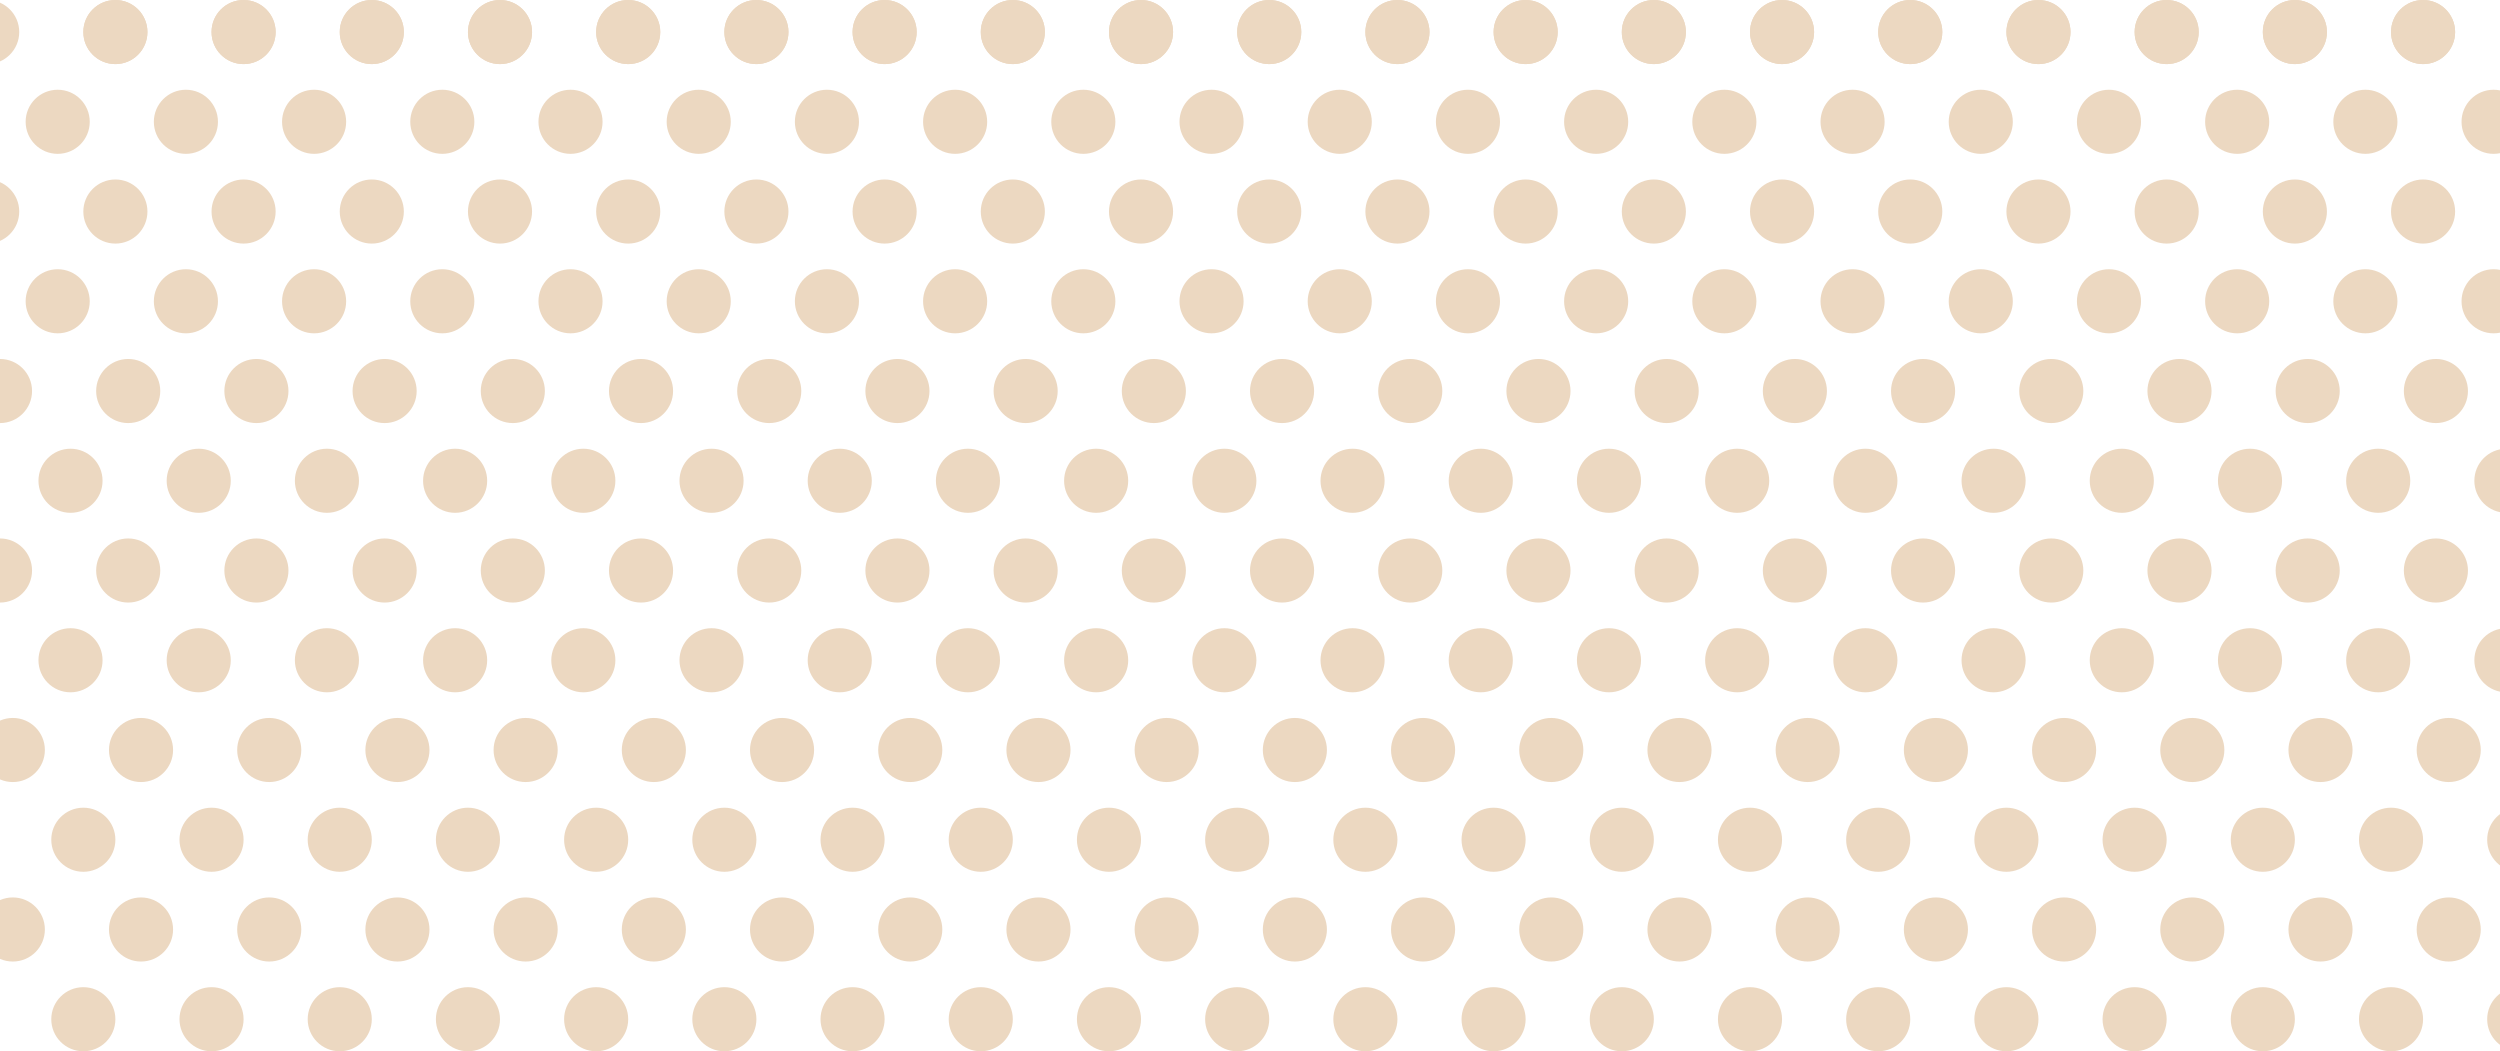 <svg width="390" height="164" viewBox="0 0 390 164" fill="none" xmlns="http://www.w3.org/2000/svg">
<circle cx="393" cy="159" r="5" fill="#ECD8C1"/>
<circle cx="391" cy="103" r="5" fill="#ECD8C1" fillOpacity="0.85"/>
<circle cx="389" cy="47" r="5" fill="#ECD8C1" fillOpacity="0.66"/>
<circle cx="393" cy="131" r="5" fill="#ECD8C1"/>
<circle cx="391" cy="75" r="5" fill="#ECD8C1" fillOpacity="0.82"/>
<circle cx="389" cy="19" r="5" fill="#ECD8C1" fillOpacity="0.37"/>
<circle cx="-2" cy="5" r="5" fill="#ECD8C1" fillOpacity="0.37"/>
<circle cx="18" cy="5" r="5" fill="#ECD8C1" fillOpacity="0.16"/>
<circle cx="38" cy="5" r="5" fill="#ECD8C1" fillOpacity="0.16"/>
<circle cx="58" cy="5" r="5" fill="#ECD8C1" fillOpacity="0.16"/>
<circle cx="78" cy="5" r="5" fill="#ECD8C1" fillOpacity="0.16"/>
<circle cx="98" cy="5" r="5" fill="#ECD8C1" fillOpacity="0.16"/>
<circle cx="118" cy="5" r="5" fill="#ECD8C1" fillOpacity="0.16"/>
<circle cx="138" cy="5" r="5" fill="#ECD8C1" fillOpacity="0.16"/>
<circle cx="158" cy="5" r="5" fill="#ECD8C1" fillOpacity="0.16"/>
<circle cx="178" cy="5" r="5" fill="#ECD8C1" fillOpacity="0.16"/>
<circle cx="198" cy="5" r="5" fill="#ECD8C1" fillOpacity="0.16"/>
<circle cx="218" cy="5" r="5" fill="#ECD8C1" fillOpacity="0.16"/>
<circle cx="238" cy="5" r="5" fill="#ECD8C1" fillOpacity="0.16"/>
<circle cx="258" cy="5" r="5" fill="#ECD8C1" fillOpacity="0.16"/>
<circle cx="278" cy="5" r="5" fill="#ECD8C1" fillOpacity="0.16"/>
<circle cx="298" cy="5" r="5" fill="#ECD8C1" fillOpacity="0.16"/>
<circle cx="318" cy="5" r="5" fill="#ECD8C1" fillOpacity="0.16"/>
<circle cx="338" cy="5" r="5" fill="#ECD8C1" fillOpacity="0.16"/>
<circle cx="358" cy="5" r="5" fill="#ECD8C1" fillOpacity="0.16"/>
<circle cx="13" cy="159" r="5" fill="#ECD8C1"/>
<circle cx="11" cy="103" r="5" fill="#ECD8C1" fillOpacity="0.85"/>
<circle cx="9" cy="47" r="5" fill="#ECD8C1" fillOpacity="0.66"/>
<circle cx="13" cy="131" r="5" fill="#ECD8C1"/>
<circle cx="11" cy="75" r="5" fill="#ECD8C1" fillOpacity="0.82"/>
<circle cx="9" cy="19" r="5" fill="#ECD8C1" fillOpacity="0.37"/>
<circle cx="33" cy="159" r="5" fill="#ECD8C1"/>
<circle cx="31" cy="103" r="5" fill="#ECD8C1" fillOpacity="0.85"/>
<circle cx="29" cy="47" r="5" fill="#ECD8C1" fillOpacity="0.66"/>
<circle cx="33" cy="131" r="5" fill="#ECD8C1"/>
<circle cx="31" cy="75" r="5" fill="#ECD8C1" fillOpacity="0.82"/>
<circle cx="29" cy="19" r="5" fill="#ECD8C1" fillOpacity="0.37"/>
<circle cx="53" cy="159" r="5" fill="#ECD8C1"/>
<circle cx="51" cy="103" r="5" fill="#ECD8C1" fillOpacity="0.85"/>
<circle cx="49" cy="47" r="5" fill="#ECD8C1" fillOpacity="0.66"/>
<circle cx="53" cy="131" r="5" fill="#ECD8C1"/>
<circle cx="51" cy="75" r="5" fill="#ECD8C1" fillOpacity="0.82"/>
<circle cx="49" cy="19" r="5" fill="#ECD8C1" fillOpacity="0.37"/>
<circle cx="73" cy="159" r="5" fill="#ECD8C1"/>
<circle cx="71" cy="103" r="5" fill="#ECD8C1" fillOpacity="0.85"/>
<circle cx="69" cy="47" r="5" fill="#ECD8C1" fillOpacity="0.66"/>
<circle cx="73" cy="131" r="5" fill="#ECD8C1"/>
<circle cx="71" cy="75" r="5" fill="#ECD8C1" fillOpacity="0.82"/>
<circle cx="69" cy="19" r="5" fill="#ECD8C1" fillOpacity="0.37"/>
<circle cx="93" cy="159" r="5" fill="#ECD8C1"/>
<circle cx="91" cy="103" r="5" fill="#ECD8C1" fillOpacity="0.85"/>
<circle cx="89" cy="47" r="5" fill="#ECD8C1" fillOpacity="0.66"/>
<circle cx="93" cy="131" r="5" fill="#ECD8C1"/>
<circle cx="91" cy="75" r="5" fill="#ECD8C1" fillOpacity="0.82"/>
<circle cx="89" cy="19" r="5" fill="#ECD8C1" fillOpacity="0.37"/>
<circle cx="113" cy="159" r="5" fill="#ECD8C1"/>
<circle cx="111" cy="103" r="5" fill="#ECD8C1" fillOpacity="0.85"/>
<circle cx="109" cy="47" r="5" fill="#ECD8C1" fillOpacity="0.66"/>
<circle cx="113" cy="131" r="5" fill="#ECD8C1"/>
<circle cx="111" cy="75" r="5" fill="#ECD8C1" fillOpacity="0.82"/>
<circle cx="109" cy="19" r="5" fill="#ECD8C1" fillOpacity="0.37"/>
<circle cx="133" cy="159" r="5" fill="#ECD8C1"/>
<circle cx="131" cy="103" r="5" fill="#ECD8C1" fillOpacity="0.85"/>
<circle cx="129" cy="47" r="5" fill="#ECD8C1" fillOpacity="0.66"/>
<circle cx="133" cy="131" r="5" fill="#ECD8C1"/>
<circle cx="131" cy="75" r="5" fill="#ECD8C1" fillOpacity="0.82"/>
<circle cx="129" cy="19" r="5" fill="#ECD8C1" fillOpacity="0.37"/>
<circle cx="153" cy="159" r="5" fill="#ECD8C1"/>
<circle cx="151" cy="103" r="5" fill="#ECD8C1" fillOpacity="0.85"/>
<circle cx="149" cy="47" r="5" fill="#ECD8C1" fillOpacity="0.66"/>
<circle cx="153" cy="131" r="5" fill="#ECD8C1"/>
<circle cx="151" cy="75" r="5" fill="#ECD8C1" fillOpacity="0.82"/>
<circle cx="149" cy="19" r="5" fill="#ECD8C1" fillOpacity="0.37"/>
<circle cx="173" cy="159" r="5" fill="#ECD8C1"/>
<circle cx="171" cy="103" r="5" fill="#ECD8C1" fillOpacity="0.85"/>
<circle cx="169" cy="47" r="5" fill="#ECD8C1" fillOpacity="0.66"/>
<circle cx="173" cy="131" r="5" fill="#ECD8C1"/>
<circle cx="171" cy="75" r="5" fill="#ECD8C1" fillOpacity="0.82"/>
<circle cx="169" cy="19" r="5" fill="#ECD8C1" fillOpacity="0.37"/>
<circle cx="193" cy="159" r="5" fill="#ECD8C1"/>
<circle cx="191" cy="103" r="5" fill="#ECD8C1" fillOpacity="0.85"/>
<circle cx="189" cy="47" r="5" fill="#ECD8C1" fillOpacity="0.66"/>
<circle cx="193" cy="131" r="5" fill="#ECD8C1"/>
<circle cx="191" cy="75" r="5" fill="#ECD8C1" fillOpacity="0.82"/>
<circle cx="189" cy="19" r="5" fill="#ECD8C1" fillOpacity="0.37"/>
<circle cx="213" cy="159" r="5" fill="#ECD8C1"/>
<circle cx="211" cy="103" r="5" fill="#ECD8C1" fillOpacity="0.85"/>
<circle cx="209" cy="47" r="5" fill="#ECD8C1" fillOpacity="0.66"/>
<circle cx="213" cy="131" r="5" fill="#ECD8C1"/>
<circle cx="211" cy="75" r="5" fill="#ECD8C1" fillOpacity="0.82"/>
<circle cx="209" cy="19" r="5" fill="#ECD8C1" fillOpacity="0.37"/>
<circle cx="233" cy="159" r="5" fill="#ECD8C1"/>
<circle cx="231" cy="103" r="5" fill="#ECD8C1" fillOpacity="0.85"/>
<circle cx="229" cy="47" r="5" fill="#ECD8C1" fillOpacity="0.66"/>
<circle cx="233" cy="131" r="5" fill="#ECD8C1"/>
<circle cx="231" cy="75" r="5" fill="#ECD8C1" fillOpacity="0.82"/>
<circle cx="229" cy="19" r="5" fill="#ECD8C1" fillOpacity="0.37"/>
<circle cx="253" cy="159" r="5" fill="#ECD8C1"/>
<circle cx="251" cy="103" r="5" fill="#ECD8C1" fillOpacity="0.85"/>
<circle cx="249" cy="47" r="5" fill="#ECD8C1" fillOpacity="0.66"/>
<circle cx="253" cy="131" r="5" fill="#ECD8C1"/>
<circle cx="251" cy="75" r="5" fill="#ECD8C1" fillOpacity="0.82"/>
<circle cx="249" cy="19" r="5" fill="#ECD8C1" fillOpacity="0.37"/>
<circle cx="273" cy="159" r="5" fill="#ECD8C1"/>
<circle cx="271" cy="103" r="5" fill="#ECD8C1" fillOpacity="0.85"/>
<circle cx="269" cy="47" r="5" fill="#ECD8C1" fillOpacity="0.66"/>
<circle cx="273" cy="131" r="5" fill="#ECD8C1"/>
<circle cx="271" cy="75" r="5" fill="#ECD8C1" fillOpacity="0.82"/>
<circle cx="269" cy="19" r="5" fill="#ECD8C1" fillOpacity="0.37"/>
<circle cx="293" cy="159" r="5" fill="#ECD8C1"/>
<circle cx="291" cy="103" r="5" fill="#ECD8C1" fillOpacity="0.85"/>
<circle cx="289" cy="47" r="5" fill="#ECD8C1" fillOpacity="0.66"/>
<circle cx="293" cy="131" r="5" fill="#ECD8C1"/>
<circle cx="291" cy="75" r="5" fill="#ECD8C1" fillOpacity="0.82"/>
<circle cx="289" cy="19" r="5" fill="#ECD8C1" fillOpacity="0.37"/>
<circle cx="313" cy="159" r="5" fill="#ECD8C1"/>
<circle cx="311" cy="103" r="5" fill="#ECD8C1" fillOpacity="0.85"/>
<circle cx="309" cy="47" r="5" fill="#ECD8C1" fillOpacity="0.66"/>
<circle cx="313" cy="131" r="5" fill="#ECD8C1"/>
<circle cx="311" cy="75" r="5" fill="#ECD8C1" fillOpacity="0.82"/>
<circle cx="309" cy="19" r="5" fill="#ECD8C1" fillOpacity="0.37"/>
<circle cx="333" cy="159" r="5" fill="#ECD8C1"/>
<circle cx="331" cy="103" r="5" fill="#ECD8C1" fillOpacity="0.85"/>
<circle cx="329" cy="47" r="5" fill="#ECD8C1" fillOpacity="0.66"/>
<circle cx="333" cy="131" r="5" fill="#ECD8C1"/>
<circle cx="331" cy="75" r="5" fill="#ECD8C1" fillOpacity="0.82"/>
<circle cx="329" cy="19" r="5" fill="#ECD8C1" fillOpacity="0.37"/>
<circle cx="353" cy="159" r="5" fill="#ECD8C1"/>
<circle cx="351" cy="103" r="5" fill="#ECD8C1" fillOpacity="0.85"/>
<circle cx="349" cy="47" r="5" fill="#ECD8C1" fillOpacity="0.66"/>
<circle cx="353" cy="131" r="5" fill="#ECD8C1"/>
<circle cx="351" cy="75" r="5" fill="#ECD8C1" fillOpacity="0.82"/>
<circle cx="349" cy="19" r="5" fill="#ECD8C1" fillOpacity="0.37"/>
<circle cx="373" cy="159" r="5" fill="#ECD8C1"/>
<circle cx="371" cy="103" r="5" fill="#ECD8C1" fillOpacity="0.85"/>
<circle cx="369" cy="47" r="5" fill="#ECD8C1" fillOpacity="0.66"/>
<circle cx="373" cy="131" r="5" fill="#ECD8C1"/>
<circle cx="371" cy="75" r="5" fill="#ECD8C1" fillOpacity="0.82"/>
<circle cx="369" cy="19" r="5" fill="#ECD8C1" fillOpacity="0.37"/>
<circle cx="2" cy="145" r="5" fill="#ECD8C1"/>
<circle cy="89" r="5" fill="#ECD8C1" fillOpacity="0.82"/>
<circle cx="-2" cy="33" r="5" fill="#ECD8C1" fillOpacity="0.66"/>
<circle cx="2" cy="117" r="5" fill="#ECD8C1" fillOpacity="0.85"/>
<circle cy="61" r="5" fill="#ECD8C1" fillOpacity="0.82"/>
<circle cx="22" cy="145" r="5" fill="#ECD8C1"/>
<circle cx="20" cy="89" r="5" fill="#ECD8C1" fillOpacity="0.82"/>
<circle cx="18" cy="33" r="5" fill="#ECD8C1" fillOpacity="0.66"/>
<circle cx="22" cy="117" r="5" fill="#ECD8C1" fillOpacity="0.85"/>
<circle cx="20" cy="61" r="5" fill="#ECD8C1" fillOpacity="0.82"/>
<circle cx="42" cy="145" r="5" fill="#ECD8C1"/>
<circle cx="40" cy="89" r="5" fill="#ECD8C1" fillOpacity="0.82"/>
<circle cx="38" cy="33" r="5" fill="#ECD8C1" fillOpacity="0.66"/>
<circle cx="42" cy="117" r="5" fill="#ECD8C1" fillOpacity="0.85"/>
<circle cx="40" cy="61" r="5" fill="#ECD8C1" fillOpacity="0.82"/>
<circle cx="62" cy="145" r="5" fill="#ECD8C1"/>
<circle cx="60" cy="89" r="5" fill="#ECD8C1" fillOpacity="0.82"/>
<circle cx="58" cy="33" r="5" fill="#ECD8C1" fillOpacity="0.66"/>
<circle cx="62" cy="117" r="5" fill="#ECD8C1" fillOpacity="0.85"/>
<circle cx="60" cy="61" r="5" fill="#ECD8C1" fillOpacity="0.82"/>
<circle cx="82" cy="145" r="5" fill="#ECD8C1"/>
<circle cx="80" cy="89" r="5" fill="#ECD8C1" fillOpacity="0.82"/>
<circle cx="78" cy="33" r="5" fill="#ECD8C1" fillOpacity="0.66"/>
<circle cx="82" cy="117" r="5" fill="#ECD8C1" fillOpacity="0.85"/>
<circle cx="80" cy="61" r="5" fill="#ECD8C1" fillOpacity="0.82"/>
<circle cx="102" cy="145" r="5" fill="#ECD8C1"/>
<circle cx="100" cy="89" r="5" fill="#ECD8C1" fillOpacity="0.82"/>
<circle cx="98" cy="33" r="5" fill="#ECD8C1" fillOpacity="0.66"/>
<circle cx="102" cy="117" r="5" fill="#ECD8C1" fillOpacity="0.85"/>
<circle cx="100" cy="61" r="5" fill="#ECD8C1" fillOpacity="0.82"/>
<circle cx="122" cy="145" r="5" fill="#ECD8C1"/>
<circle cx="120" cy="89" r="5" fill="#ECD8C1" fillOpacity="0.82"/>
<circle cx="118" cy="33" r="5" fill="#ECD8C1" fillOpacity="0.66"/>
<circle cx="122" cy="117" r="5" fill="#ECD8C1" fillOpacity="0.85"/>
<circle cx="120" cy="61" r="5" fill="#ECD8C1" fillOpacity="0.82"/>
<circle cx="142" cy="145" r="5" fill="#ECD8C1"/>
<circle cx="140" cy="89" r="5" fill="#ECD8C1" fillOpacity="0.82"/>
<circle cx="138" cy="33" r="5" fill="#ECD8C1" fillOpacity="0.66"/>
<circle cx="142" cy="117" r="5" fill="#ECD8C1" fillOpacity="0.85"/>
<circle cx="140" cy="61" r="5" fill="#ECD8C1" fillOpacity="0.82"/>
<circle cx="162" cy="145" r="5" fill="#ECD8C1"/>
<circle cx="160" cy="89" r="5" fill="#ECD8C1" fillOpacity="0.82"/>
<circle cx="158" cy="33" r="5" fill="#ECD8C1" fillOpacity="0.66"/>
<circle cx="162" cy="117" r="5" fill="#ECD8C1" fillOpacity="0.85"/>
<circle cx="160" cy="61" r="5" fill="#ECD8C1" fillOpacity="0.82"/>
<circle cx="182" cy="145" r="5" fill="#ECD8C1"/>
<circle cx="180" cy="89" r="5" fill="#ECD8C1" fillOpacity="0.82"/>
<circle cx="178" cy="33" r="5" fill="#ECD8C1" fillOpacity="0.66"/>
<circle cx="182" cy="117" r="5" fill="#ECD8C1" fillOpacity="0.85"/>
<circle cx="180" cy="61" r="5" fill="#ECD8C1" fillOpacity="0.82"/>
<circle cx="202" cy="145" r="5" fill="#ECD8C1"/>
<circle cx="200" cy="89" r="5" fill="#ECD8C1" fillOpacity="0.82"/>
<circle cx="198" cy="33" r="5" fill="#ECD8C1" fillOpacity="0.66"/>
<circle cx="202" cy="117" r="5" fill="#ECD8C1" fillOpacity="0.85"/>
<circle cx="200" cy="61" r="5" fill="#ECD8C1" fillOpacity="0.82"/>
<circle cx="222" cy="145" r="5" fill="#ECD8C1"/>
<circle cx="220" cy="89" r="5" fill="#ECD8C1" fillOpacity="0.82"/>
<circle cx="218" cy="33" r="5" fill="#ECD8C1" fillOpacity="0.66"/>
<circle cx="222" cy="117" r="5" fill="#ECD8C1" fillOpacity="0.85"/>
<circle cx="220" cy="61" r="5" fill="#ECD8C1" fillOpacity="0.82"/>
<circle cx="242" cy="145" r="5" fill="#ECD8C1"/>
<circle cx="240" cy="89" r="5" fill="#ECD8C1" fillOpacity="0.82"/>
<circle cx="238" cy="33" r="5" fill="#ECD8C1" fillOpacity="0.66"/>
<circle cx="242" cy="117" r="5" fill="#ECD8C1" fillOpacity="0.85"/>
<circle cx="240" cy="61" r="5" fill="#ECD8C1" fillOpacity="0.82"/>
<circle cx="262" cy="145" r="5" fill="#ECD8C1"/>
<circle cx="260" cy="89" r="5" fill="#ECD8C1" fillOpacity="0.82"/>
<circle cx="258" cy="33" r="5" fill="#ECD8C1" fillOpacity="0.66"/>
<circle cx="262" cy="117" r="5" fill="#ECD8C1" fillOpacity="0.85"/>
<circle cx="260" cy="61" r="5" fill="#ECD8C1" fillOpacity="0.82"/>
<circle cx="282" cy="145" r="5" fill="#ECD8C1"/>
<circle cx="280" cy="89" r="5" fill="#ECD8C1" fillOpacity="0.82"/>
<circle cx="278" cy="33" r="5" fill="#ECD8C1" fillOpacity="0.66"/>
<circle cx="282" cy="117" r="5" fill="#ECD8C1" fillOpacity="0.85"/>
<circle cx="280" cy="61" r="5" fill="#ECD8C1" fillOpacity="0.82"/>
<circle cx="302" cy="145" r="5" fill="#ECD8C1"/>
<circle cx="300" cy="89" r="5" fill="#ECD8C1" fillOpacity="0.82"/>
<circle cx="298" cy="33" r="5" fill="#ECD8C1" fillOpacity="0.66"/>
<circle cx="302" cy="117" r="5" fill="#ECD8C1" fillOpacity="0.85"/>
<circle cx="300" cy="61" r="5" fill="#ECD8C1" fillOpacity="0.82"/>
<circle cx="322" cy="145" r="5" fill="#ECD8C1"/>
<circle cx="320" cy="89" r="5" fill="#ECD8C1" fillOpacity="0.82"/>
<circle cx="318" cy="33" r="5" fill="#ECD8C1" fillOpacity="0.66"/>
<circle cx="322" cy="117" r="5" fill="#ECD8C1" fillOpacity="0.85"/>
<circle cx="320" cy="61" r="5" fill="#ECD8C1" fillOpacity="0.82"/>
<circle cx="342" cy="145" r="5" fill="#ECD8C1"/>
<circle cx="340" cy="89" r="5" fill="#ECD8C1" fillOpacity="0.82"/>
<circle cx="338" cy="33" r="5" fill="#ECD8C1" fillOpacity="0.66"/>
<circle cx="342" cy="117" r="5" fill="#ECD8C1" fillOpacity="0.85"/>
<circle cx="340" cy="61" r="5" fill="#ECD8C1" fillOpacity="0.82"/>
<circle cx="362" cy="145" r="5" fill="#ECD8C1"/>
<circle cx="360" cy="89" r="5" fill="#ECD8C1" fillOpacity="0.82"/>
<circle cx="358" cy="33" r="5" fill="#ECD8C1" fillOpacity="0.66"/>
<circle cx="362" cy="117" r="5" fill="#ECD8C1" fillOpacity="0.85"/>
<circle cx="360" cy="61" r="5" fill="#ECD8C1" fillOpacity="0.82"/>
<circle cx="382" cy="145" r="5" fill="#ECD8C1"/>
<circle cx="380" cy="89" r="5" fill="#ECD8C1" fillOpacity="0.82"/>
<circle cx="378" cy="33" r="5" fill="#ECD8C1" fillOpacity="0.66"/>
<circle cx="382" cy="117" r="5" fill="#ECD8C1" fillOpacity="0.85"/>
<circle cx="380" cy="61" r="5" fill="#ECD8C1" fillOpacity="0.82"/>
<circle cx="378" cy="5" r="5" fill="#ECD8C1" fillOpacity="0.16"/>
<circle cx="18" cy="5" r="5" fill="#ECD8C1" fillOpacity="0.16"/>
<circle cx="38" cy="5" r="5" fill="#ECD8C1" fillOpacity="0.16"/>
<circle cx="58" cy="5" r="5" fill="#ECD8C1" fillOpacity="0.16"/>
<circle cx="78" cy="5" r="5" fill="#ECD8C1" fillOpacity="0.16"/>
<circle cx="98" cy="5" r="5" fill="#ECD8C1" fillOpacity="0.16"/>
<circle cx="118" cy="5" r="5" fill="#ECD8C1" fillOpacity="0.16"/>
<circle cx="138" cy="5" r="5" fill="#ECD8C1" fillOpacity="0.16"/>
<circle cx="158" cy="5" r="5" fill="#ECD8C1" fillOpacity="0.16"/>
<circle cx="178" cy="5" r="5" fill="#ECD8C1" fillOpacity="0.16"/>
<circle cx="198" cy="5" r="5" fill="#ECD8C1" fillOpacity="0.16"/>
<circle cx="218" cy="5" r="5" fill="#ECD8C1" fillOpacity="0.16"/>
<circle cx="238" cy="5" r="5" fill="#ECD8C1" fillOpacity="0.16"/>
<circle cx="258" cy="5" r="5" fill="#ECD8C1" fillOpacity="0.16"/>
<circle cx="278" cy="5" r="5" fill="#ECD8C1" fillOpacity="0.16"/>
<circle cx="298" cy="5" r="5" fill="#ECD8C1" fillOpacity="0.16"/>
<circle cx="318" cy="5" r="5" fill="#ECD8C1" fillOpacity="0.16"/>
<circle cx="338" cy="5" r="5" fill="#ECD8C1" fillOpacity="0.16"/>
<circle cx="358" cy="5" r="5" fill="#ECD8C1" fillOpacity="0.16"/>
<circle cx="378" cy="5" r="5" fill="#ECD8C1" fillOpacity="0.16"/>
</svg>
